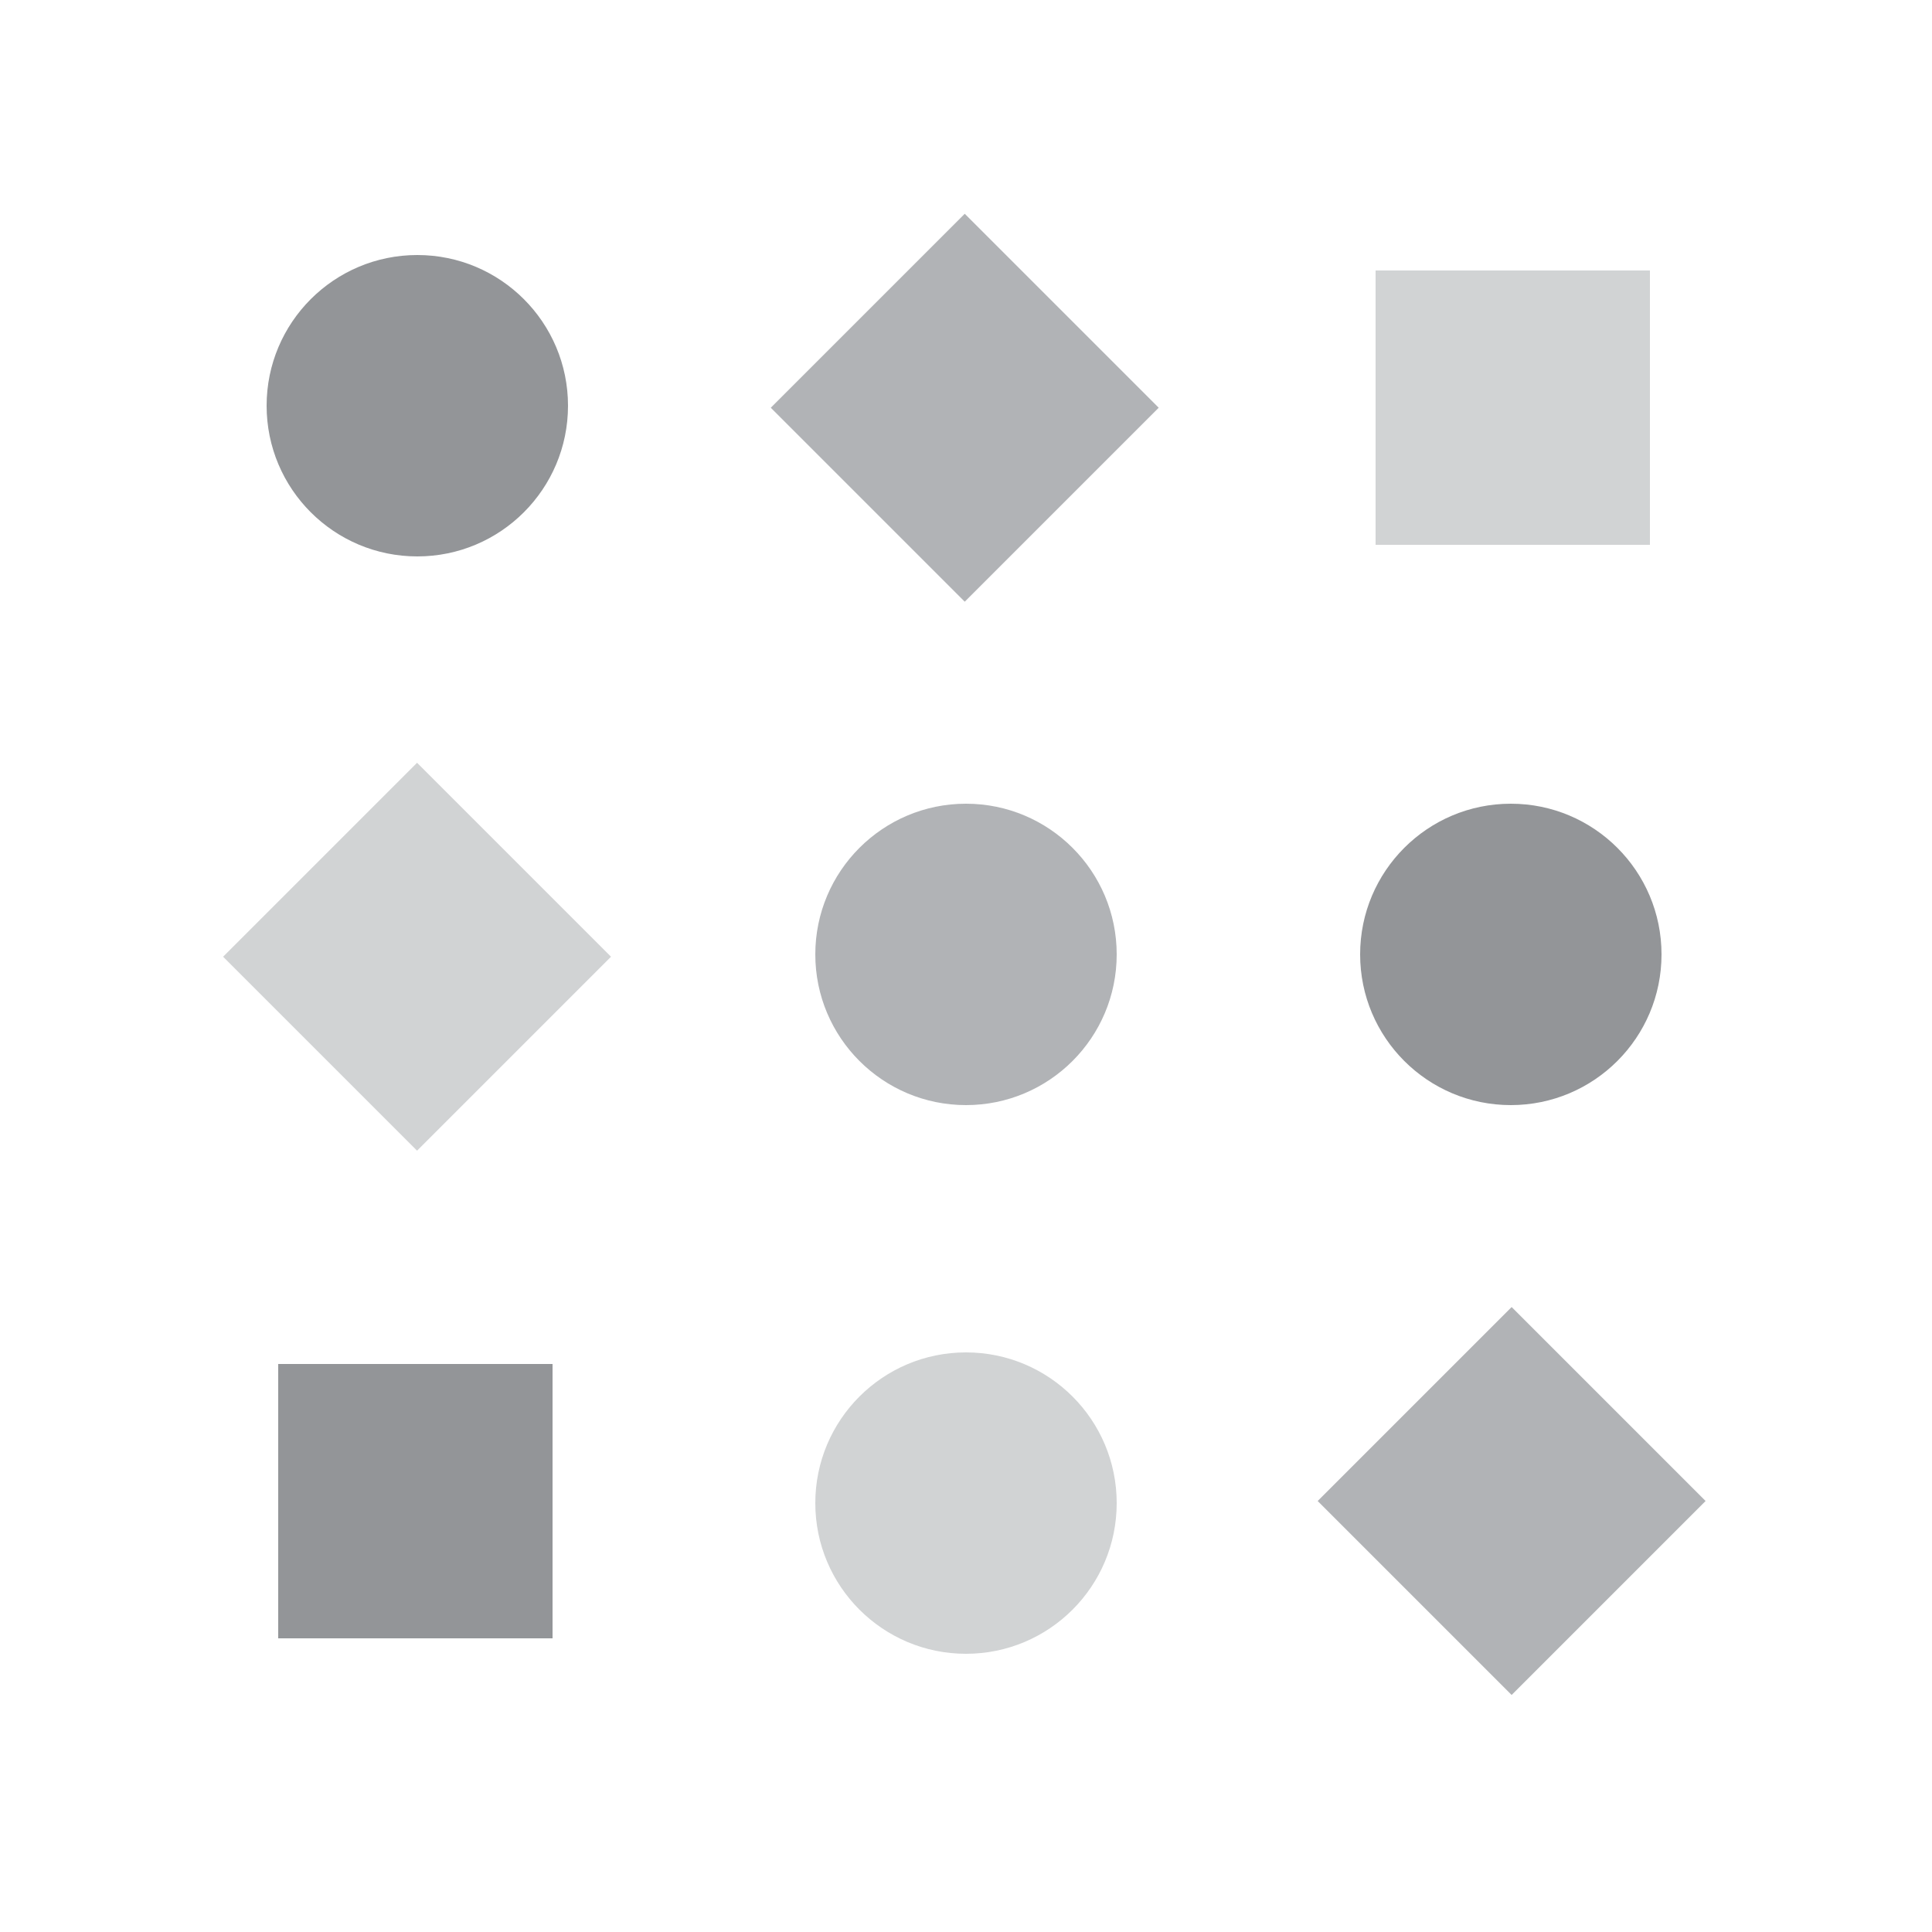 <?xml version="1.0" encoding="utf-8"?>
<!-- Generator: Adobe Illustrator 19.0.1, SVG Export Plug-In . SVG Version: 6.00 Build 0)  -->
<svg version="1.1" id="Layer_1" xmlns="http://www.w3.org/2000/svg" xmlns:xlink="http://www.w3.org/1999/xlink" x="0px" y="0px"
	 viewBox="0 0 50 50" enable-background="new 0 0 50 50" xml:space="preserve">
<rect opacity="0" fill="#FFFFFF" width="50" height="50"/>
<rect x="7.2" y="35.3" fill="#939598" width="7.1" height="7.1"/>
<rect x="21.4" y="7" transform="matrix(0.707 -0.707 0.707 0.707 -0.131 20.733)" fill="#B1B3B6" width="7.1" height="7.1"/>
<circle fill="#939598" cx="39.1" cy="24.7" r="3.9"/>
<rect x="35.6" y="35.3" transform="matrix(0.707 -0.707 0.707 0.707 -16.025 39.058)" fill="#B1B3B6" width="7.1" height="7.1"/>
<circle fill="#B1B3B6" cx="25" cy="24.7" r="3.9"/>
<rect x="7.2" y="21.2" transform="matrix(0.707 -0.707 0.707 0.707 -14.305 14.862)" fill="#D1D3D4" width="7.1" height="7.1"/>
<rect x="35.6" y="7" fill="#D1D3D4" width="7.1" height="7.1"/>
<circle fill="#939598" cx="10.8" cy="10.5" r="3.9"/>
<circle fill="#D1D3D4" cx="25" cy="38.9" r="3.9"/>
</svg>
